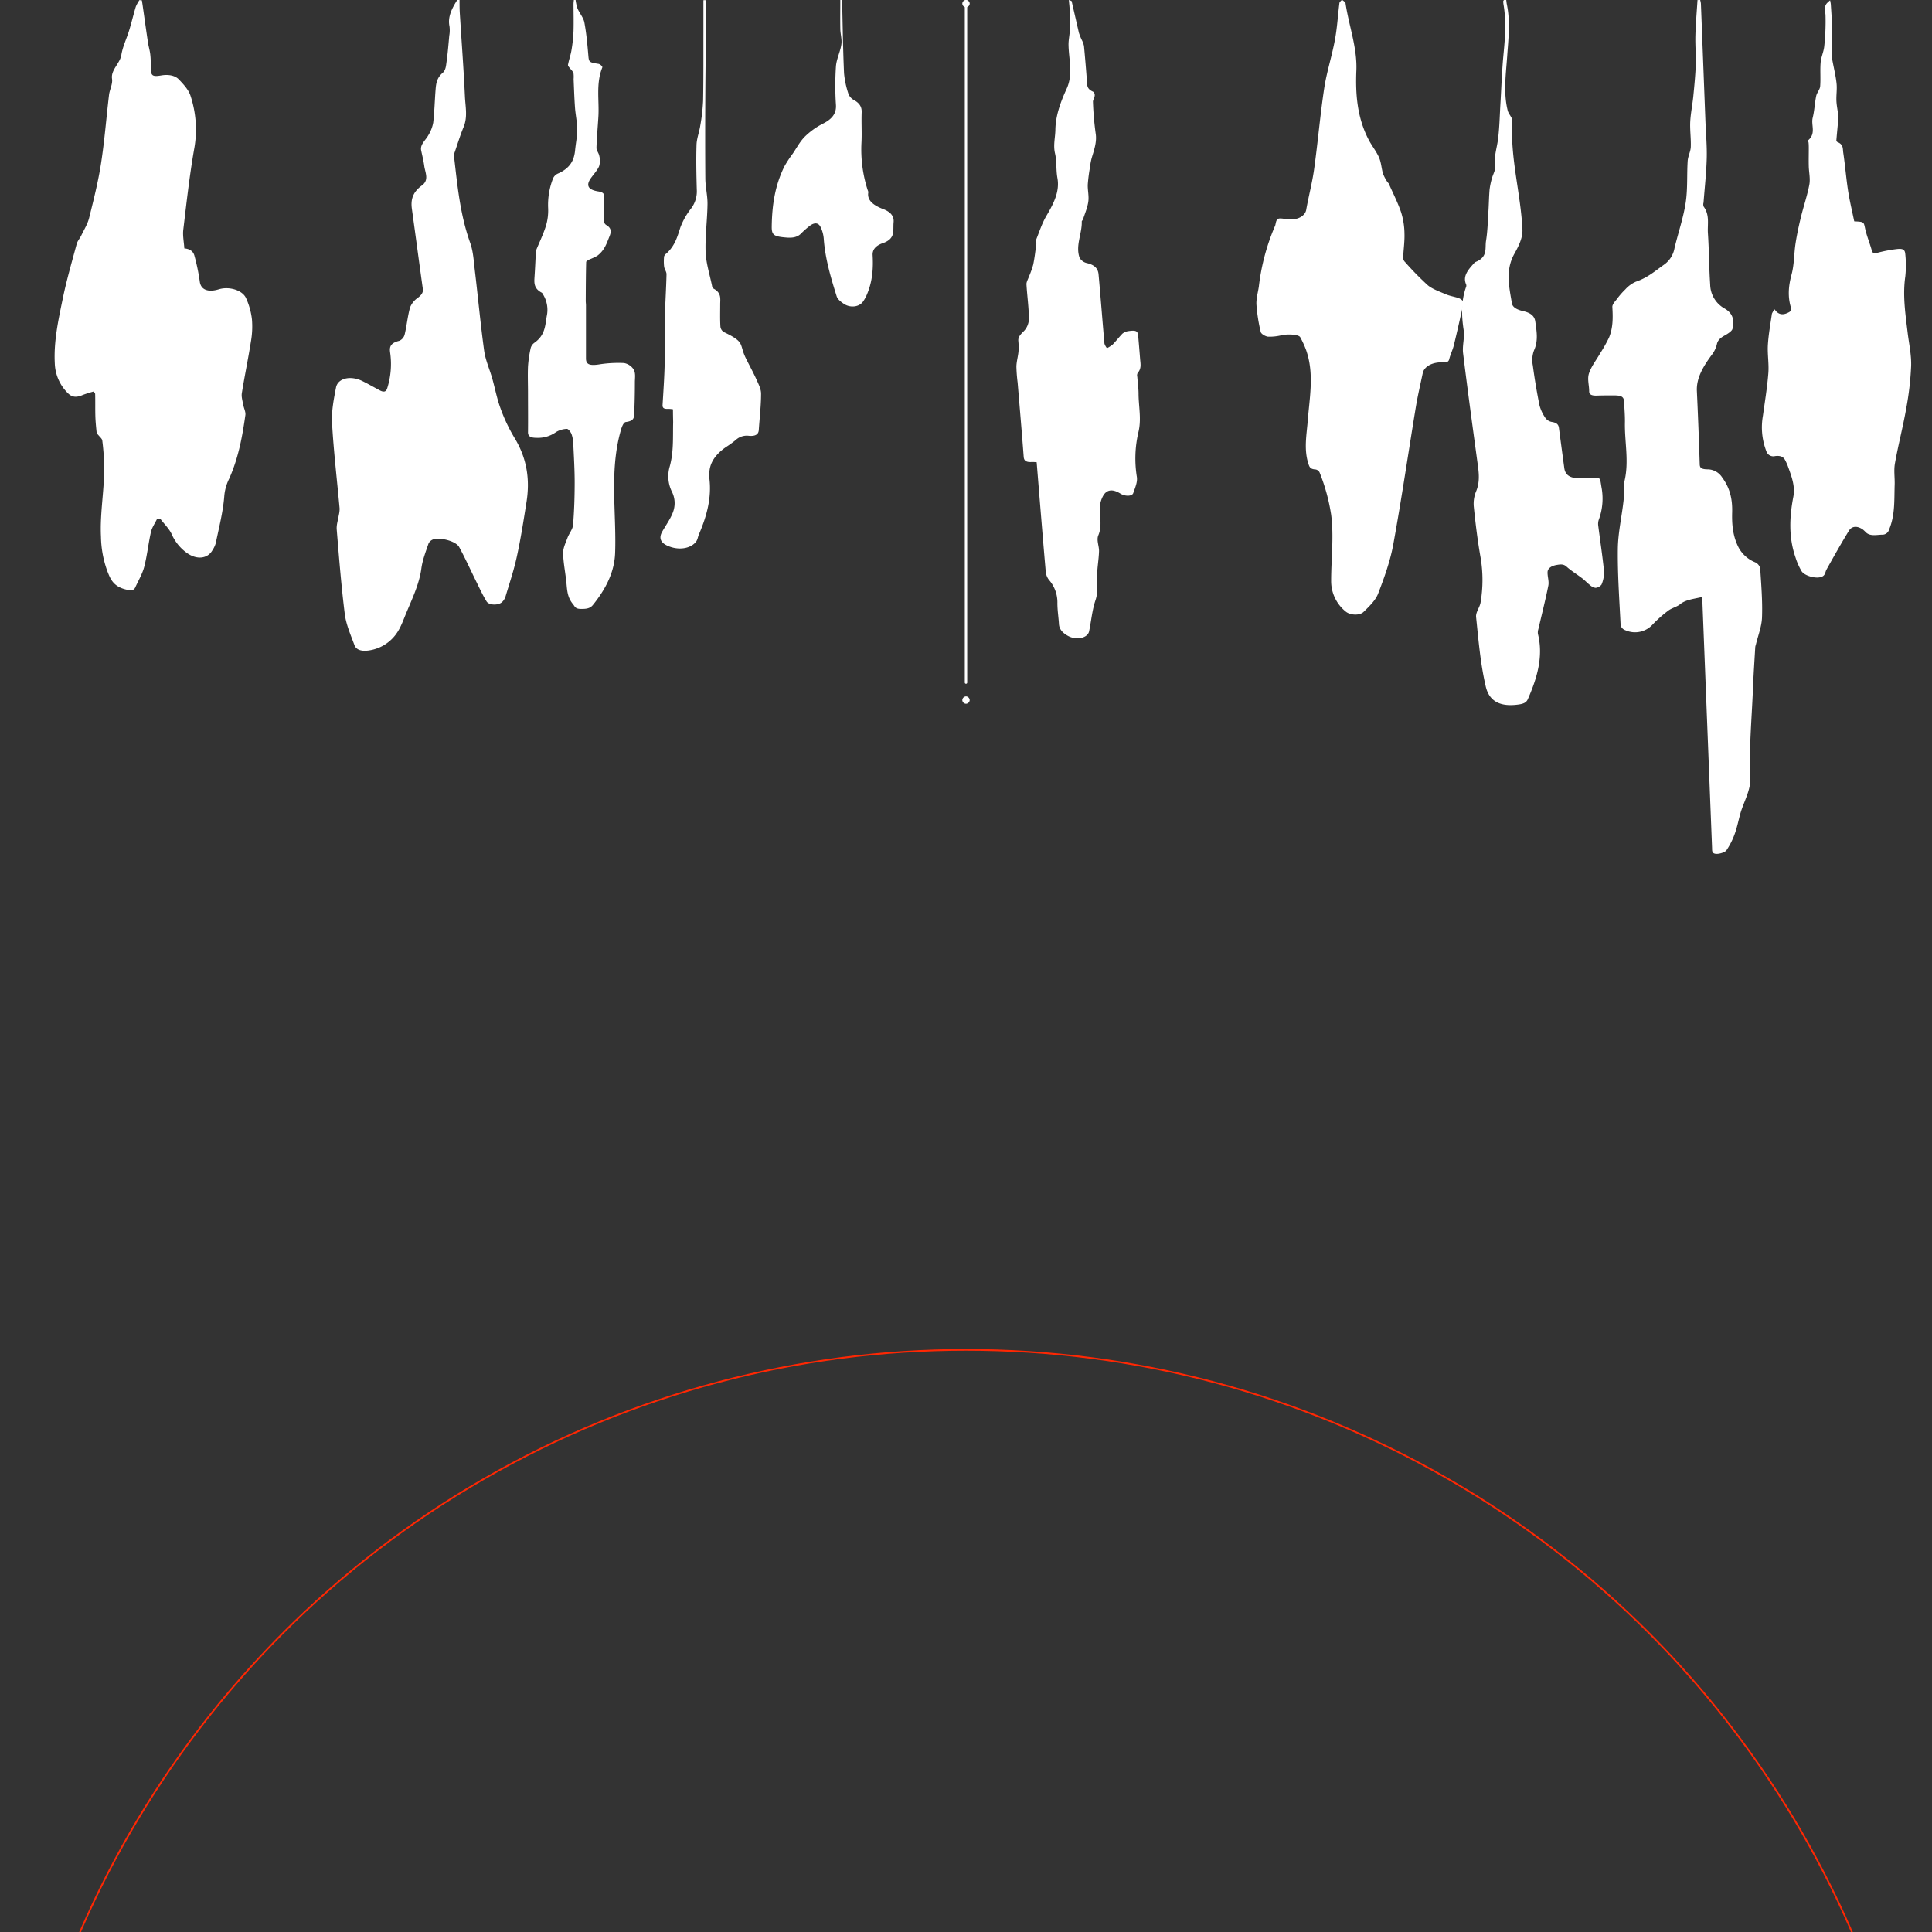 <svg id="svg-clouds" xmlns="http://www.w3.org/2000/svg" viewBox="0 0 800 800">
  <rect x="0" y="0" width="800" height="800" fill="#333333" stroke="none"/>
  <title>svg-clouds</title>
  <g id="cloudGroup01">
    <path id="cloud-12" d="M65-343.67c-0.85,1.77-2.08,3.51-2.49,5.33-1.09,4.79-1.56,9.65-2.79,14.43-0.75,2.9-2.42,5.71-3.72,8.55-0.49,1.06-1.31,1.33-3.2,1-5.88-1.17-7.07-4.51-8.31-7.63a43.8,43.8,0,0,1-2.68-14.32c-0.52-10.19,1.62-20.28,1.3-30.43q-0.15-4.73-.76-9.45c-0.1-.77-1.05-1.5-1.62-2.25a2.79,2.79,0,0,1-.71-1c-0.23-2.22-.46-4.44-0.53-6.67-0.1-3.14,0-6.28-.09-9.42a3.09,3.09,0,0,0-.67-0.94,45.83,45.83,0,0,0-4.51,1.44c-2.46,1.07-4.29,1-6-.65a18.13,18.13,0,0,1-5.53-12.5c-0.48-9.11,1.5-18.09,3.36-27.06,1.55-7.49,3.71-14.92,5.71-22.36,0.32-1.2,1.32-2.31,1.89-3.49,1.15-2.4,2.64-4.78,3.25-7.24,1.87-7.52,3.77-15.06,4.94-22.63,1.46-9.44,2.18-18.93,3.31-28.39,0.27-2.22,1.57-4.46,1.24-6.62-0.56-3.67,3.31-6.41,3.85-9.85s2.19-6.76,3.23-10.16,1.77-6.59,2.77-9.87a14.84,14.84,0,0,1,1.51-2.72l1,0.13c0.13,0.87.27,1.73,0.39,2.6,0.7,4.93,1.38,9.86,2.12,14.79,0.27,1.79.85,3.56,1,5.34,0.22,2,.13,4.08.23,6.11,0.12,2.41.91,2.8,4.26,2.23,3-.51,5.74,0,7.3,1.65,2,2.07,4,4.3,4.79,6.64a44.67,44.67,0,0,1,1.56,22.19c-1.94,11.1-3.17,22.25-4.5,33.38-0.3,2.51.26,5.06,0.43,7.76,2.68,0.23,3.83,1.55,4.21,3.16a84.1,84.1,0,0,1,2.17,10.47c0.36,3.38,3.25,4.74,7.91,3.31,4.23-1.3,9.78.33,11.27,3.68a29.15,29.15,0,0,1,2.43,8.74,35.66,35.66,0,0,1-.43,9.27c-1.12,7.11-2.61,14.2-3.75,21.31-0.25,1.55.29,3.17,0.56,4.74s1.1,3,.9,4.39c-1.23,8.65-2.78,17.28-6.43,25.68-0.1.24-.2,0.48-0.32,0.71a19.69,19.69,0,0,0-2,7.38c-0.53,6.44-2.2,12.84-3.51,19.24a11.09,11.09,0,0,1-1.43,3c-2,3.44-6.38,3.89-10.32,1.17a18.78,18.78,0,0,1-6.51-7.94c-1-2.18-3.05-4.17-4.63-6.24Z" transform="translate(0 558.6)" fill="#fff"/>
    <path id="cloud-11" d="M190.29-558.6c0,1.68,0,3.37.08,5,0.72,11.66,1.61,23.32,2.15,35,0.19,4.18,1.18,8.4-.55,12.59-1.43,3.46-2.5,7-3.7,10.48a3.86,3.86,0,0,0-.27,1.66c1.4,12,2.47,24,6.68,35.79,1.3,3.65,1.47,7.49,1.92,11.26,1.33,11.15,2.35,22.32,3.88,33.46,0.53,3.86,2.26,7.66,3.35,11.49,1.17,4.14,1.93,8.34,3.44,12.42A68.86,68.86,0,0,0,213-377.35c5.31,8.65,6.47,17.57,5,26.71-1.2,7.53-2.35,15.07-4,22.56-1.2,5.58-3.08,11.1-4.72,16.63a5.44,5.44,0,0,1-1.29,2.06c-1.44,1.54-5.5,1.49-6.51-.17-1.57-2.56-2.79-5.22-4.09-7.85-2.42-4.89-4.64-9.83-7.26-14.68-1.2-2.21-6.74-3.9-10.28-3.29a3.51,3.51,0,0,0-2.37,1.75c-1.18,3.45-2.53,6.91-3,10.42-0.91,6.81-4.16,13.23-6.8,19.76-1.42,3.5-2.67,7-6,10A16.85,16.85,0,0,1,153-289.3c-3.09.53-5.46-.11-6.21-2.13-1.56-4.21-3.42-8.45-4-12.73-1.47-11.71-2.39-23.45-3.36-35.18-0.16-1.95.55-3.93,0.85-5.89a11.8,11.8,0,0,0,.35-2.75c-1.06-11.79-2.47-23.57-3.13-35.37-0.28-4.92.68-9.9,1.64-14.8,0.75-3.86,6-5.05,10.82-2.7,2.5,1.22,4.84,2.59,7.28,3.88,1.69,0.89,2.61.63,3.08-.79a33.27,33.27,0,0,0,1.21-15c-0.29-2.21.14-3.82,3.82-4.72a3.85,3.85,0,0,0,2.24-2.74c0.87-3.67,1.19-7.41,2.2-11.06a8.76,8.76,0,0,1,3.22-4c1.46-1.13,2.29-2.16,2.08-3.66-1.55-11.06-3-22.13-4.54-33.19-0.49-3.58.17-6.78,4.15-9.68,3.05-2.22,1.4-5.23,1-7.91-0.29-2.22-.85-4.42-1.31-6.63-0.51-2.41,1.87-4.21,3-6.29a15.16,15.16,0,0,0,2-5.18c0.53-4.64.62-9.3,1-13.94,0.2-2.33.51-4.59,2.89-6.66,1.29-1.12,1.4-2.92,1.61-4.44,0.52-3.64.81-7.29,1.14-10.94a13.12,13.12,0,0,0,.1-3.9c-0.83-3.9,1-7.42,3.21-10.91h0.87Z" transform="translate(0 558.6)" fill="#fff"/>
    <path id="cloud-10" d="M521.27-440a89.13,89.13,0,0,1,6.61-24.86c0-.06.07-0.12,0.09-0.18,0.37-1,.28-2.38,1.26-2.94,0.77-.44,2.87.1,4.38,0.22,3.82,0.31,6.82-1.47,7.26-3.94,1-5.67,2.52-11.3,3.3-17,1.54-11.09,2.47-22.22,4.15-33.31,1-6.64,3.16-13.21,4.39-19.84,1-5.17,1.26-10.4,1.93-15.6a3.52,3.52,0,0,1,1.09-1.21l1.31,1a0.26,0.26,0,0,1,.08.18c1.35,9.36,4.91,18.5,4.52,28.07s0.25,19.32,5.06,28.61c1.29,2.5,3.23,4.87,4.32,7.4,0.94,2.17,1,4.5,1.66,6.74a17.92,17.92,0,0,0,1.77,3.35c0.16,0.28.52,0.52,0.64,0.8,1.75,4,3.77,7.89,5.11,11.91a30.66,30.66,0,0,1,1.36,8.81c0.1,3.34-.42,6.68-0.55,10a2.61,2.61,0,0,0,.82,1.72,120.09,120.09,0,0,0,9.36,9.56c1.86,1.59,4.89,2.64,7.54,3.78,1.47,0.64,3.28.93,4.89,1.44s2.58,1.44,2.29,2.72c-1.28,5.63-2.52,11.27-3.89,16.89-0.48,1.95-1.44,3.84-1.92,5.79-0.28,1.15-1,1.41-2.67,1.34-4.21-.18-7.67,1.64-8.29,4.42-1,4.72-2.11,9.45-2.89,14.19-3.11,18.9-5.87,37.83-9.31,56.7-1.25,6.86-3.68,13.66-6.26,20.37-1,2.72-3.61,5.28-6.07,7.66-1.64,1.59-5.57,1.38-7.41-.19a16.2,16.2,0,0,1-6-12.83c0-9.08,1.18-18.14,0-27.25A79,79,0,0,0,546.4-363a2.31,2.31,0,0,0-1.6-1.2c-2.1-.11-2.52-0.9-2.92-2.06-2.08-6.1-.84-12.2-0.35-18.33,0.77-9.69,2.69-19.41-.7-29.06a38.43,38.43,0,0,0-2.45-5.33c-0.57-1.07-4.73-1.4-7.53-.84a21.14,21.14,0,0,1-5.72.64c-1.18-.1-2.9-1.16-3.08-1.92a69.69,69.69,0,0,1-1.79-11.42C520.14-435,520.91-437.5,521.27-440Z" transform="translate(0 558.6)" fill="#fff"/>
    <path id="cloud-09" d="M704-558.6a9.14,9.14,0,0,1,.31,1.5q0.95,24.33,1.87,48.66c0.2,5.14.68,10.28,0.54,15.41-0.17,6.11-.86,12.22-1.32,18.33a2.5,2.5,0,0,0,.06,1.66c2.59,3.54,1.5,7.33,1.75,11,0.48,7.08.46,14.17,0.94,21.25a11.6,11.6,0,0,0,6.08,10c3.81,2.26,3.78,5.34,3.17,8.3-0.21,1-1.92,2.07-3.3,2.84-1.82,1-2.91,2.06-3.2,3.7a11.53,11.53,0,0,1-2.26,4.51c-3.43,4.68-6.25,9.43-6,14.76,0.47,10,.84,20,1.17,30,0,1.49.25,2.39,3.19,2.42a7.22,7.22,0,0,1,6.13,3.39c3.4,4.58,4.26,9.4,4.12,14.42s0.24,9.87,2.72,14.66a13.53,13.53,0,0,0,6.76,6,3.7,3.7,0,0,1,2.13,2.53c0.43,6.77,1,13.55.75,20.32-0.13,3.78-1.65,7.53-2.55,11.3a5.58,5.58,0,0,0-.24.91c-0.36,6.12-.77,12.23-1,18.35-0.52,12.08-1.61,24.14-1.09,36.26,0.2,4.67-2.6,9.39-4,14.1-0.83,2.84-1.34,5.72-2.35,8.52a30.16,30.16,0,0,1-3.51,7c-0.53.76-2.64,1.46-4,1.46-2.13,0-1.9-1.38-1.94-2.44q-2-51-4-101.94l-0.08-2c-3.39.85-6.85,1.07-9.22,3.07-1.23,1-3.45,1.55-4.77,2.55a52.25,52.25,0,0,0-6.53,5.78A9.84,9.84,0,0,1,673-297.65a3,3,0,0,1-1.93-2c-0.52-10.56-1.29-21.13-1.16-31.69,0.08-6.63,1.62-13.26,2.36-19.89,0.31-2.77-.19-5.61.44-8.34,1.85-8,0-16,.13-23.94,0.06-2.92-.2-5.84-0.35-8.76-0.11-2-1-2.59-4.16-2.6-2.47,0-4.94,0-7.41.09-2,0-2.9-.51-2.88-1.88,0-2.42-.83-4.94-0.1-7.25,0.91-2.88,3.06-5.6,4.66-8.39a59.88,59.88,0,0,0,3.66-6.51c1.72-4.15,1.62-8.41,1.38-12.69-0.06-1,1-2.16,1.81-3.17a31.6,31.6,0,0,1,3.54-4.08,12.75,12.75,0,0,1,4.41-3.21c4.91-1.68,8-4.49,11.57-7a10.62,10.62,0,0,0,4.43-7c1.5-6.23,3.64-12.42,4.6-18.68,0.88-5.72.46-11.52,0.83-17.28,0.12-2,1.21-3.89,1.29-5.84,0.13-3.47-.4-7-0.23-10.43s0.94-7.14,1.29-10.71c0.42-4.27.83-8.54,1-12.81,0.12-4.1-.27-8.2-0.15-12.3,0.13-4.86.57-9.71,0.87-14.56Z" transform="translate(0 558.6)" fill="#fff"/>
    <path id="cloud-07" d="M734.83-430.51c1.71,2.57,3.81,2.37,5.95,1.19a1.67,1.67,0,0,0,.92-1.58c-1.54-4.69-1.14-9.3.14-14,1.14-4.23,1-8.59,1.66-12.89,0.55-3.62,1.33-7.23,2.2-10.82,1.09-4.5,2.65-9,3.5-13.48,0.47-2.49-.15-5.06-0.22-7.59s0-4.87,0-7.31c0-.79,0-1.57-0.07-2.36,0-.43-0.36-1-0.06-1.28,3.2-2.87,1-6.16,1.75-9.22s0.83-6,1.45-9c0.28-1.37,1.53-2.68,1.64-4,0.26-3.29-.08-6.6.2-9.89,0.19-2.26,1.29-4.49,1.5-6.75a96,96,0,0,0,.52-12.74c-0.07-1.73-.77-3.41.55-5a16,16,0,0,1,1.36-1.24c0.15,0.87.26,1.31,0.29,1.76,0.18,3,.43,6,0.49,9,0.08,4.23,0,8.46,0,12.7a9.39,9.39,0,0,0,.21,1.67c0.57,3.09,1.34,6.17,1.67,9.28,0.25,2.37-.15,4.76-0.06,7.14,0.07,1.84.45,3.67,0.7,5.51a5,5,0,0,1,.17,1.06c-0.28,3.24-.61,6.49-0.88,9.73a0.87,0.87,0,0,0,.41.83c2.58,1,2.2,2.81,2.42,4.33,0.79,5.26,1.2,10.54,2,15.79,0.66,4.26,1.69,8.49,2.56,12.72,4.14,0.2,3.91.24,4.51,3,0.66,3.05,1.92,6,2.77,9.08,0.36,1.28,1.06,1.28,2.71.84a57.86,57.86,0,0,1,7-1.36c3.14-.43,4,0,4.16,2.11a44.74,44.74,0,0,1,0,9.11c-1.16,7.91.06,15.74,1,23.6,0.56,4.52,1.55,9,1.41,13.55a125.33,125.33,0,0,1-2.07,17.75c-1.33,7.55-3.3,15-4.64,22.59-0.52,2.94,0,5.95-.11,8.92-0.21,6.17.22,12.38-2.31,18.44a2.87,2.87,0,0,1-3,2.11c-2.28.08-4.8,0.71-6.55-.91a13.49,13.49,0,0,0-1.29-1.21c-2.23-1.59-4.55-1.53-5.76.44-3.28,5.33-6.29,10.72-9.31,16.12-0.69,1.23-.34,2.86-3,3.25-2.41.36-6.25-.87-7.32-2.57a27.1,27.1,0,0,1-2.51-5.68c-2.89-8.32-2.53-16.72-.91-25.1,0.86-4.47-.79-8.61-2.31-12.82a23.3,23.3,0,0,0-1.05-2.31c-0.66-1.35-1.86-2.05-4.23-1.74a3,3,0,0,1-3.54-1.9A27.4,27.4,0,0,1,730-386.51c0.8-5.85,1.77-11.69,2.23-17.55,0.31-3.89-.42-7.81-0.19-11.7,0.26-4.32,1.06-8.62,1.67-12.93A7.67,7.67,0,0,1,734.83-430.51Z" transform="translate(0 558.6)" fill="#fff"/>
    <path id="cloud-06" d="M623.7-558.6c0.08,0.57.11,1.15,0.23,1.72,1.53,7.22.65,14.42,0.15,21.66-0.52,7.46-1.62,15,.23,22.41,0.37,1.49,2,2.94,1.93,4.37-1,15.08,3.48,29.93,4.17,44.93,0.15,3.33-1.56,6.83-3.35,10-3.8,6.84-2.16,13.68-1,20.55,0.3,1.74,2.39,2.68,4.66,3.19,3.21,0.72,4.69,2.11,5,4.25,0.55,4,1.32,7.94-.51,12a11.41,11.41,0,0,0-.5,6.25q1.1,8.34,2.79,16.64a16.93,16.93,0,0,0,2.53,5.26,4.21,4.21,0,0,0,2.58,1.5c2.26,0.35,2.76,1.3,2.92,2.56q1.09,8.27,2.21,16.53c0.44,3.21,2.78,4.46,7.71,4.22,8.07-.39,6.77-1.21,7.81,4.39A25.27,25.27,0,0,1,662-343.34a5.39,5.39,0,0,0-.21,2.37c0.8,6.32,1.78,12.63,2.41,19a13,13,0,0,1-1.05,5.44,3.53,3.53,0,0,1-2.5,1.34,4.57,4.57,0,0,1-2.37-1.22c-1.13-.87-2-1.88-3.16-2.75-2.13-1.63-4.57-3.11-6.49-4.85-1.24-1.12-2.55-.91-4-0.67-2.34.39-3.78,1.47-3.82,3-0.06,1.86.68,3.75,0.32,5.57-1.2,6-2.74,12-4.12,18a4.41,4.41,0,0,0-.19,2c2.31,9.25-.28,18.16-4.17,27-0.6,1.36-1.65,1.92-3.84,2.23-8.59,1.23-12.35-2.14-13.59-7.45-2.22-9.5-3-19.16-4-28.77-0.21-2,1.55-4,1.87-6.11a55.87,55.87,0,0,0,0-18.47c-1.25-7-2.11-14.1-2.83-21.16a13.39,13.39,0,0,1,1-6.4c1.44-3.5,1.19-7,.71-10.48-2.11-15.54-4.24-31.08-6.14-46.62-0.39-3.17.72-6.42,0.24-9.58-0.91-6-1.11-11.95,1-17.85a1.52,1.52,0,0,0,0-1.11c-1.45-3.32.8-6,3.29-8.7a1.41,1.41,0,0,1,.46-0.47c5.4-2.08,4-5.72,4.51-8.81,0.66-4.1.73-8.23,1-12.35,0.19-3,.22-5.91.47-8.87a29.14,29.14,0,0,1,.93-4.54c0.46-1.81,1.66-3.66,1.39-5.41-0.57-3.64.67-7.11,1.14-10.67,0.64-4.78.72-9.6,1-14.4,0.43-7.06.64-14.13,1.32-21.17,0.66-6.81,1.16-13.6,0-20.4a8,8,0,0,1-.12-1.48,1.14,1.14,0,0,1,.34-0.45Z" transform="translate(0 558.6)" fill="#fff"/>
    <path id="cloud-05" d="M442.59-558.6a5.57,5.57,0,0,1,1.15.46c1,4.36,2,8.73,3,13.08a23.4,23.4,0,0,0,1.2,3,9.86,9.86,0,0,1,.91,2.48q0.75,7.91,1.31,15.83c0.09,1.34.67,2.34,2.48,3.12a1.78,1.78,0,0,1,.63,1.75c-0.07.83-.75,1.65-0.7,2.47a125.69,125.69,0,0,0,1.11,13c0.6,3.6-.69,7-1.68,10.4a27.86,27.86,0,0,0-.69,3.82,68,68,0,0,0-.89,7c-0.09,2.35.55,4.73,0.22,7.06-0.35,2.53-1.44,5-2.24,7.51a3.74,3.74,0,0,0-.47.66c0.19,5.05-2.7,10-.89,15.1a4.64,4.64,0,0,0,3,2.19c3.57,0.82,4.66,2.6,4.85,4.69,0.87,9.56,1.59,19.12,2.44,28.68a5.69,5.69,0,0,0,1.05,1.88,13.88,13.88,0,0,0,2.39-1.55c1.42-1.46,2.57-3,4-4.47a4.84,4.84,0,0,1,2.44-1.05c3.22-.46,3.91-0.08,4.09,2q0.42,4.75.79,9.5c0.15,2,.66,3.94-1,5.81a2.23,2.23,0,0,0-.16,1.64c0.16,2.3.51,4.59,0.52,6.89,0,5.36,1.28,10.63-.08,16.1a47.8,47.8,0,0,0-.62,18.47c0.31,2.17-.75,4.47-1.5,6.66-0.47,1.38-3.36,1.43-5.34.19-3.2-2-5.71-1.7-7.19,1.06a10.91,10.91,0,0,0-1.3,4.8c-0.1,3.81,1,7.58-.63,11.43-0.85,2.05.37,4.44,0.29,6.67-0.11,3.35-.75,6.7-0.79,10.06s0.49,6.71-.67,10.13c-1.43,4.23-1.74,8.62-2.66,12.93-0.58,2.7-5,3.73-8.46,2-2.41-1.24-3.85-2.85-4-4.93-0.18-3-.7-6.08-0.65-9.12a14.12,14.12,0,0,0-3.55-9.35A6.55,6.55,0,0,1,433-322.1c-1.24-14.21-2.38-28.42-3.54-42.63l-0.2-2.46a18.45,18.45,0,0,0-1.94-.1c-2.47.17-3.31-.56-3.43-2.15-0.77-10.24-1.66-20.48-2.51-30.73a61.75,61.75,0,0,1-.51-6.7c0.06-2.07.68-4.13,0.87-6.2a27,27,0,0,0-.08-4.45c-0.1-1.43.77-2.46,2-3.67a7.61,7.61,0,0,0,2.38-5.14c0-4.84-.72-9.68-1-14.52-0.05-1,.65-2.12,1-3.17a38.29,38.29,0,0,0,1.79-5c0.6-2.9.92-5.83,1.31-8.75a7.08,7.08,0,0,1-.06-1.67c1.31-3.26,2.35-6.59,4.18-9.73,3-5.09,5.62-10.12,4.59-15.73-0.62-3.39-.21-6.87-1-10.23s0.11-6.53.16-9.78c0.09-5.79,2.12-11.41,4.65-16.91,2.82-6.14.83-12.29,0.79-18.44,0-1.9.46-3.8,0.52-5.7,0.08-2.59,0-5.19,0-7.78C442.93-555.24,442.74-556.77,442.59-558.6Z" transform="translate(0 558.6)" fill="#fff"/>
    <path id="cloud-04" d="M238.34-558.6a18.14,18.14,0,0,0,.8,3.54c0.84,1.94,2.46,3.79,2.83,5.74,0.86,4.58,1.26,9.21,1.66,13.83,0.22,2.57.36,2.74,4.17,3.32,0.7,0.11,1.76,1.08,1.61,1.48-2.74,6.78-1.21,13.69-1.64,20.54-0.26,4.27-.67,8.53-0.79,12.8,0,1.1,1,2.19,1.17,3.31a7.86,7.86,0,0,1-.06,4.23c-0.74,1.75-2.27,3.36-3.44,5-1.79,2.55-1.72,4.72,3.08,5.47,3.32,0.52,2.21,2.07,2.23,3.4,0.05,3.07.06,6.14,0.19,9.21a1.87,1.87,0,0,0,.93,1.32c2.23,1.34,2,2.87,1.33,4.6-1.18,2.86-2,5.81-5.09,8.12a24.72,24.72,0,0,1-3.13,1.47c-0.59.31-1.46,0.73-1.47,1.11-0.14,5.37-.15,10.73-0.18,16.1,0,0.62.1,1.24,0.1,1.86q0,11,0,22c0,2.48,1.55,3,5.18,2.49a50.52,50.52,0,0,1,10.56-.61,6,6,0,0,1,4.08,2.79c0.76,1.53.45,3.31,0.43,5,0,4.41-.08,8.82-0.29,13.22-0.07,1.48,0,3-3.45,3.41-1.11.15-1.83,2.49-2.21,3.9-4.62,16.67-1.65,33.51-2.23,50.27-0.27,7.82-3.74,14.85-9.24,21.63-1.23,1.52-3,1.63-5.18,1.58s-2.28-1.1-3.05-2c-2.33-2.78-2.4-5.79-2.7-8.81-0.4-4.12-1.28-8.23-1.37-12.35,0-2.1,1.06-4.22,1.83-6.31,0.66-1.78,2.14-3.5,2.29-5.28,0.48-5.81.66-11.64,0.67-17.46,0-5.39-.32-10.77-0.58-16.16a13.47,13.47,0,0,0-.72-4c-0.3-.82-1.35-2.19-1.91-2.16a9.18,9.18,0,0,0-4.46,1.29,12.84,12.84,0,0,1-8.12,2.41c-2.61,0-3.56-.72-3.54-2.35,0.06-5.4,0-10.81,0-16.21,0-3.67-.15-7.33,0-11a50.69,50.69,0,0,1,1.15-7.74,4,4,0,0,1,1.61-2.14c4.35-3.12,4.36-7.12,5-10.92a12.16,12.16,0,0,0-1.68-9.26,1.17,1.17,0,0,0-.37-0.48c-3.38-1.76-3.16-4.19-3-6.63,0.23-3.4.37-6.8,0.55-10.19a2.23,2.23,0,0,1,.1-0.74c1.37-3.36,3-6.69,4.06-10.09a22,22,0,0,0,.92-7.35A30.11,30.11,0,0,1,229-484.72a3.89,3.89,0,0,1,2-2c5.3-2.32,6.76-5.79,7.13-9.64,0.28-2.9.89-5.79,0.88-8.68s-0.69-6-.91-8.93c-0.29-4-.41-7.92-0.58-11.88a11.61,11.61,0,0,0-.07-2.6,7.57,7.57,0,0,0-1.34-1.72c-0.37-.53-1-1.11-0.91-1.62,0.36-2,1.1-4,1.43-6a62,62,0,0,0,.85-7.92c0.12-3.73,0-7.46,0-11.18,0-.58.09-1.16,0.15-1.73h0.82Z" transform="translate(0 558.6)" fill="#fff"/>
    <path id="cloud-03" d="M278.66-389.11a13.7,13.7,0,0,0-1.93-.18c-2,.13-2.44-0.5-2.37-1.66,0.33-5.57.72-11.14,0.86-16.71,0.15-6.34-.05-12.68.08-19,0.13-6.14.55-12.28,0.69-18.41,0-1.06-.9-2.12-1-3.2a19.19,19.19,0,0,1,0-4.17,2.32,2.32,0,0,1,.9-1.15c3.64-3.25,4.61-7.06,5.85-10.88a29.73,29.73,0,0,1,4.58-8,11.8,11.8,0,0,0,2.2-7.75c-0.16-6.15-.3-12.3-0.1-18.44,0.08-2.63,1.14-5.25,1.54-7.88a79.62,79.62,0,0,0,1.18-10.35c0.18-9.55.11-19.1,0.13-28.65,0-3.6,0-7.21,0-10.81q0-1.08,0-2.16l0.8-.06a4.08,4.08,0,0,1,.39,1.21c-0.12,12.42-.32,24.85-0.4,37.27-0.07,11.75-.09,23.5,0,35.24,0,3.6.95,7.19,0.9,10.79-0.09,6.57-1,13.15-.79,19.71,0.18,4.72,1.71,9.41,2.67,14.11a1.69,1.69,0,0,0,.71,1.2c3.3,1.79,2.66,4.23,2.67,6.56,0,3-.1,6,0.08,8.95a3,3,0,0,0,1.45,2.44c9.07,4.33,6.17,4.89,9.08,10.81,1.47,3,3.12,5.95,4.48,9,0.84,1.87,1.84,3.81,1.83,5.72,0,5-.61,10-0.94,15-0.11,1.75-1.26,2.67-4.1,2.42a6.74,6.74,0,0,0-5.51,1.8,42,42,0,0,1-4,2.88c-4.32,3-6.75,6.52-6.86,10.68a14.29,14.29,0,0,0,0,2.24c1,8-1.07,15.66-4.35,23.27-0.43,1-.48,2.12-1.19,3-2,2.58-6.22,3.45-10.17,2.25-4.28-1.31-5.51-3.45-3.8-6.46s3.86-5.87,4.74-8.94a10.49,10.49,0,0,0-.67-7.44,14.36,14.36,0,0,1-1-10.48c1.74-6.18,1.29-12.34,1.45-18.52C278.69-385.61,278.66-387.33,278.66-389.11Z" transform="translate(0 558.6)" fill="#fff"/>
    <path id="cloud-02" d="M348.59-558.6a5,5,0,0,1,.12.73c0.24,9.87.35,19.75,0.79,29.61a37.51,37.51,0,0,0,1.91,8.78,5.23,5.23,0,0,0,2.4,2.42c2.24,1.31,3,2.81,3,4.77-0.19,4.28.13,8.58-.1,12.86a54.94,54.94,0,0,0,2.59,19.58,2.14,2.14,0,0,1,.24.91c-0.58,3.32,2.17,5.39,6.19,6.92,3.24,1.24,4.52,3.06,4.29,5.45-0.14,1.42,0,2.86-.19,4.28-0.26,1.89-1.49,3.42-4.22,4.35-3.09,1.05-4.4,2.8-4.27,5,0.31,5.41-.07,10.78-2.25,16a15.35,15.35,0,0,1-1.79,3.31c-1.57,2.12-5.1,2.59-7.71.94-1.36-.87-2.77-2-3.13-3.19-2.48-7.88-4.79-15.77-5.36-23.84a13.46,13.46,0,0,0-1.33-4.9c-0.86-1.77-2.43-1.94-4.36-.55a37.19,37.19,0,0,0-3.88,3.44c-1.41,1.34-3.35,1.69-5.7,1.51-5.37-.42-6.31-1-6.27-4.55,0.11-8.44,1.23-16.81,5.23-24.9a47,47,0,0,1,3.46-5.29c1.62-2.37,2.89-4.9,5-7.05a30.26,30.26,0,0,1,7.57-5.42c4-2,5.53-4.43,5.33-7.71a120.76,120.76,0,0,1,0-16c0.22-3,1.79-6,2.24-9.06,0.31-2.06-.38-4.17-0.43-6.27-0.08-4.05,0-8.11,0-12.16Z" transform="translate(0 558.6)" fill="#fff"/>
    <circle id="single-star" cx="400" cy="-557.1" r="1.5" transform="translate(511.09 678.27) rotate(-45)" fill="#fff"/>
    <g id="speedline">
      <line x1="400" y1="0.5" x2="400" y2="282.64" fill="none" stroke="#fff" stroke-linecap="round" stroke-miterlimit="10"/>
      <circle id="_circle_" data-name="&lt;circle&gt;" cx="400" cy="-268.72" r="1.5" transform="translate(307.17 762.74) rotate(-45)" fill="#fff"/>
    </g>
      <circle  id="cGuide" cx="400" cy="958.6" r="399.65" fill="none" stroke="#ff2703" stroke-miterlimit="10" stroke-width="0.7"/>
   <line id="cGuide3" x1="301.75" y1="958.6" x2="498.24" y2="958.6" fill="none" stroke="#ff2703" stroke-miterlimit="10" stroke-width="0.7"/>
    <line id="cGuide2" x1="400" y1="860.35" x2="400" y2="1056.84" fill="none" stroke="#ff2703" stroke-miterlimit="10" stroke-width="0.7"/>
  </g>
</svg>
